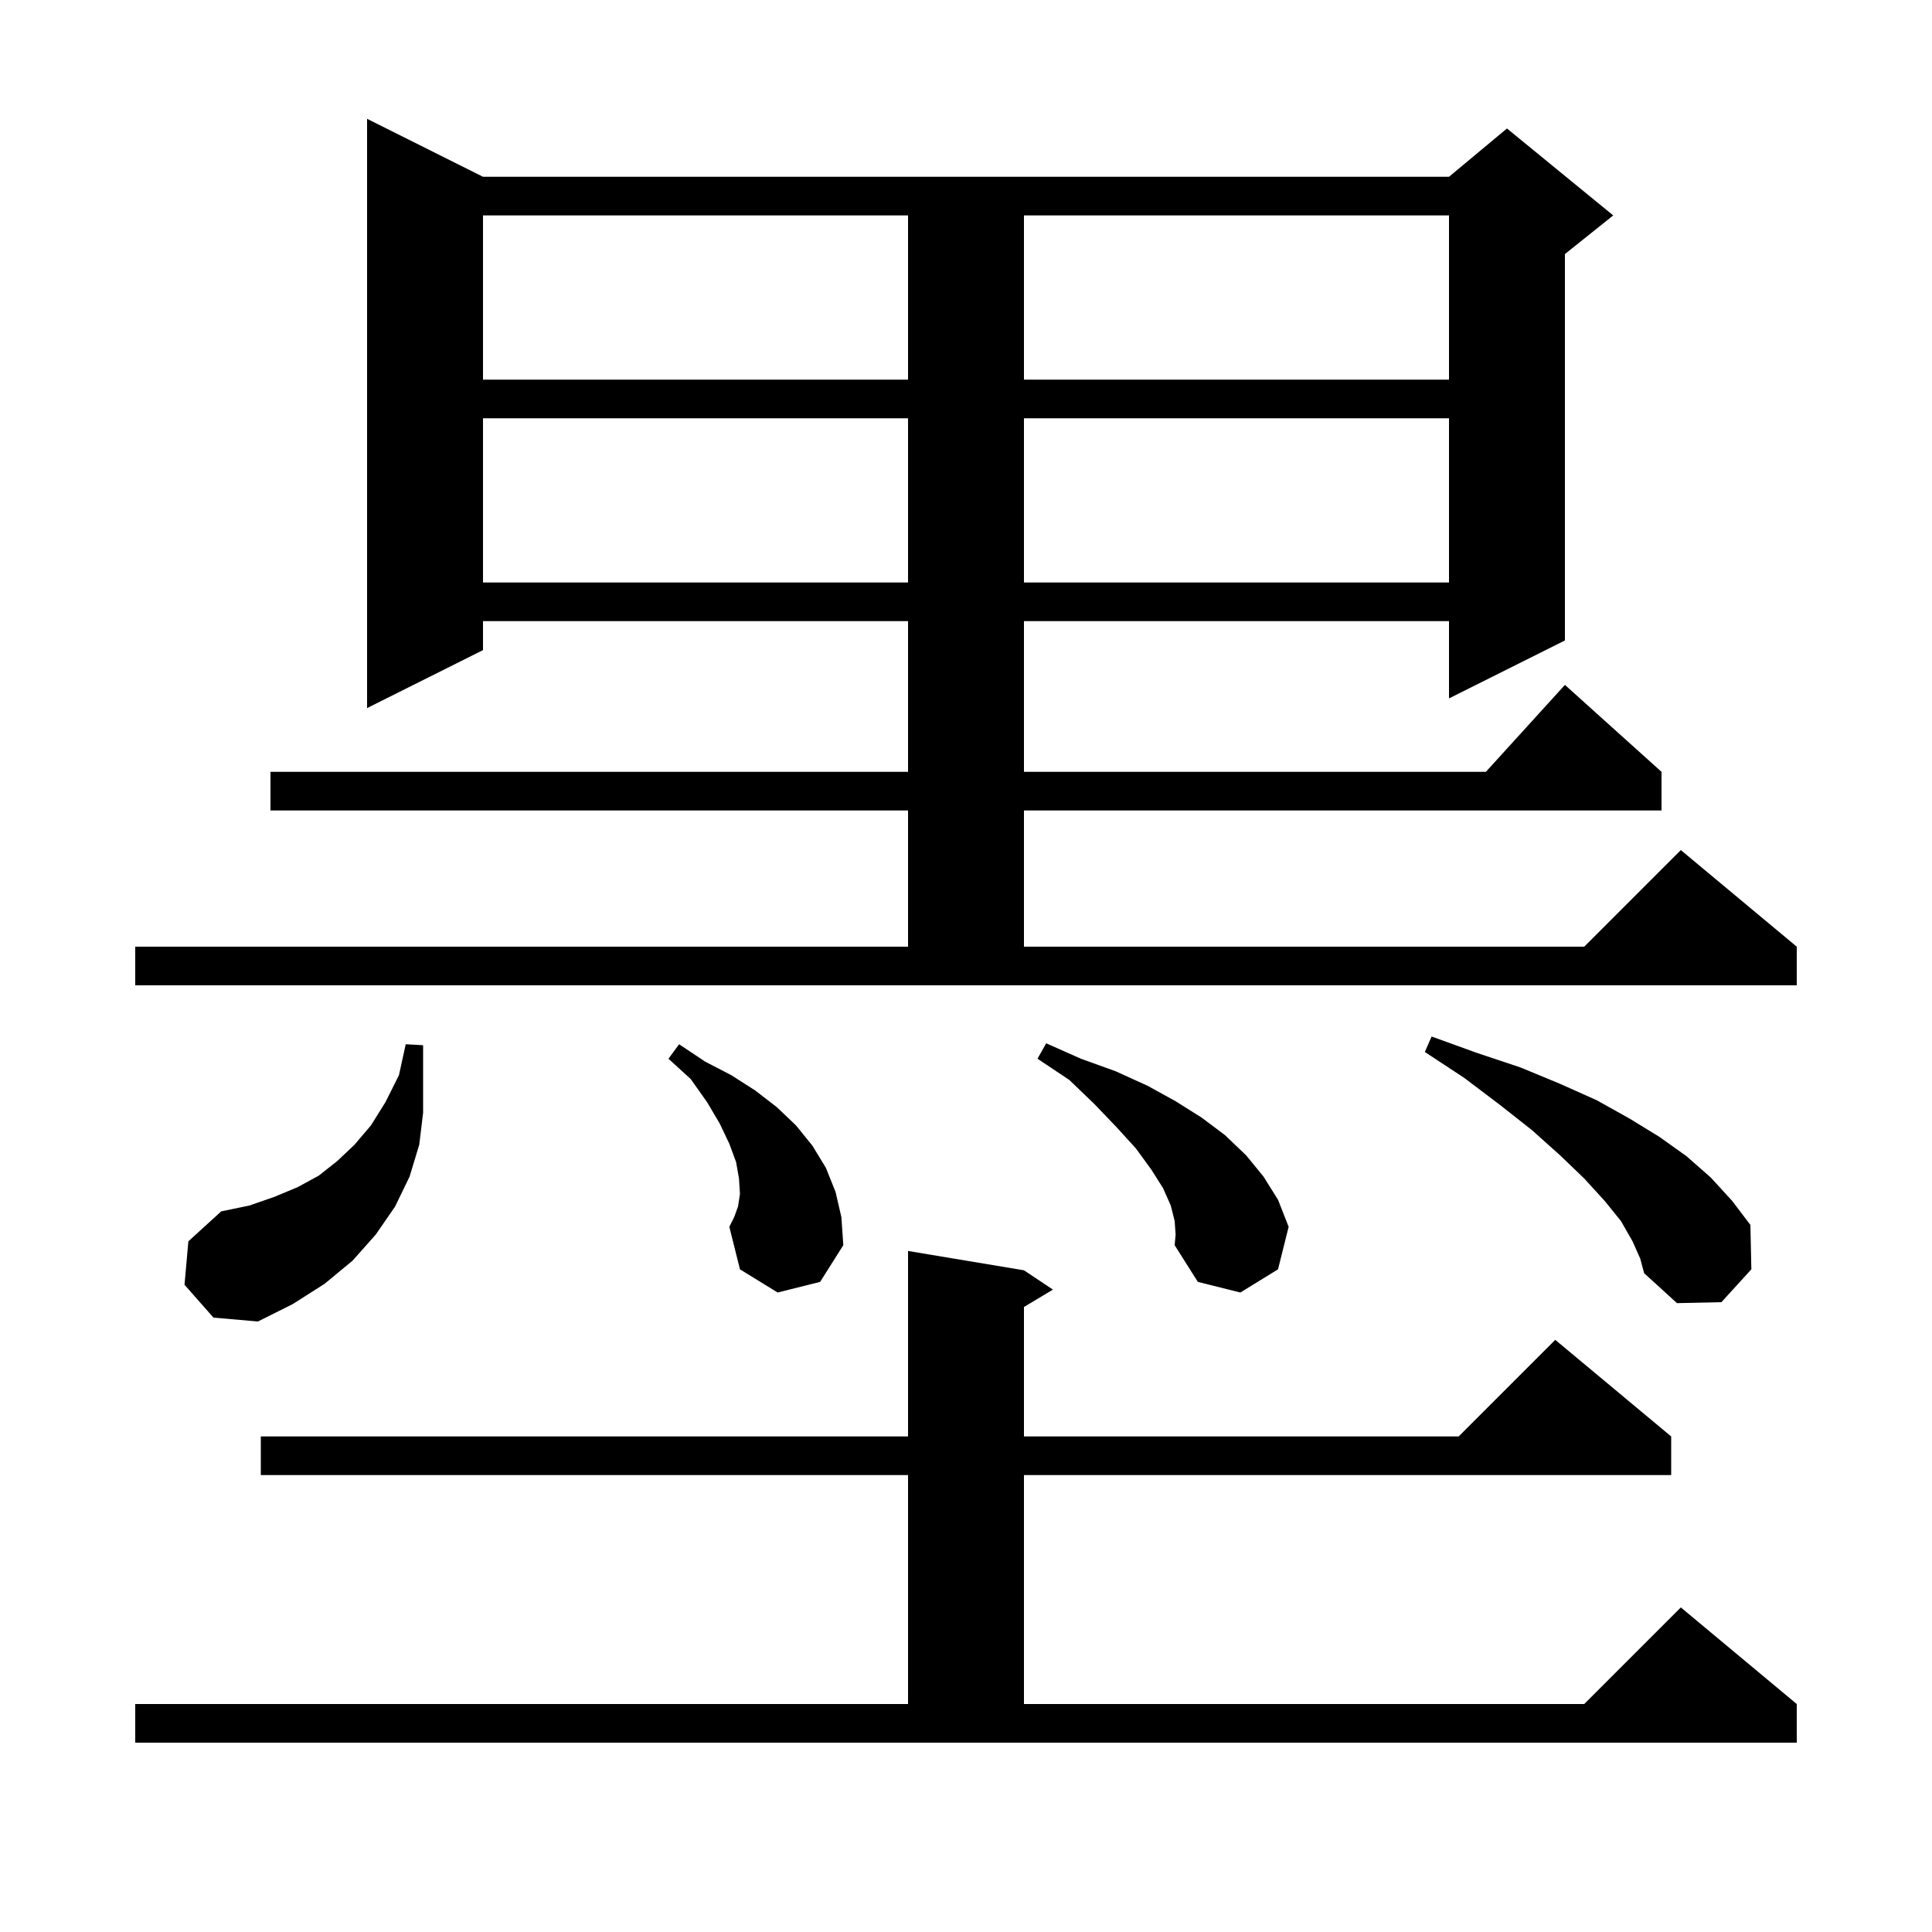 <svg xmlns="http://www.w3.org/2000/svg" xmlns:xlink="http://www.w3.org/1999/xlink" version="1.1" baseProfile="full" viewBox="0 0 200 200" width="200" height="200">
<g fill="black">
<path d="M 14.0 176.4 L 94.0 176.4 L 94.0 152.7 L 27.0 152.7 L 27.0 148.7 L 94.0 148.7 L 94.0 129.5 L 106.0 131.5 L 109.0 133.5 L 106.0 135.3 L 106.0 148.7 L 151.0 148.7 L 161.0 138.7 L 173.0 148.7 L 173.0 152.7 L 106.0 152.7 L 106.0 176.4 L 164.0 176.4 L 174.0 166.4 L 186.0 176.4 L 186.0 180.4 L 14.0 180.4 Z M 19.1 133.0 L 19.5 128.5 L 22.9 125.4 L 25.8 124.8 L 28.4 123.9 L 30.8 122.9 L 33.0 121.7 L 34.9 120.2 L 36.7 118.5 L 38.4 116.5 L 39.9 114.1 L 41.3 111.3 L 42.0 108.1 L 43.8 108.2 L 43.8 115.2 L 43.4 118.5 L 42.4 121.8 L 40.9 124.9 L 38.9 127.8 L 36.5 130.5 L 33.6 132.9 L 30.3 135.0 L 26.7 136.8 L 22.1 136.4 Z M 169.0 128.5 L 167.8 126.4 L 166.1 124.3 L 164.0 122.0 L 161.5 119.6 L 158.6 117.0 L 155.3 114.4 L 151.6 111.6 L 147.5 108.9 L 148.2 107.3 L 152.9 109.0 L 157.4 110.5 L 161.5 112.2 L 165.3 113.9 L 168.7 115.8 L 171.8 117.7 L 174.6 119.7 L 177.1 121.9 L 179.3 124.3 L 181.2 126.8 L 181.3 131.4 L 178.2 134.8 L 173.6 134.9 L 170.2 131.8 L 169.8 130.3 Z M 121.6 126.4 L 121.2 124.8 L 120.4 123.0 L 119.2 121.1 L 117.6 118.9 L 115.6 116.7 L 113.3 114.3 L 110.7 111.8 L 107.4 109.6 L 108.3 108.0 L 111.9 109.6 L 115.5 110.9 L 118.8 112.4 L 121.7 114.0 L 124.4 115.7 L 126.8 117.5 L 129.0 119.6 L 130.8 121.8 L 132.3 124.2 L 133.4 127.0 L 132.3 131.4 L 128.4 133.8 L 124.0 132.7 L 121.6 128.9 L 121.7 127.8 Z M 80.5 133.8 L 76.6 131.4 L 75.5 127.0 L 76.0 126.0 L 76.4 124.9 L 76.6 123.6 L 76.5 122.0 L 76.2 120.3 L 75.5 118.4 L 74.5 116.3 L 73.2 114.1 L 71.5 111.7 L 69.2 109.6 L 70.3 108.1 L 73.0 109.9 L 75.7 111.3 L 78.2 112.9 L 80.4 114.6 L 82.4 116.5 L 84.1 118.6 L 85.5 120.9 L 86.5 123.4 L 87.1 126.0 L 87.3 128.9 L 84.9 132.7 Z M 14.0 98.0 L 94.0 98.0 L 94.0 83.9 L 28.0 83.9 L 28.0 79.9 L 94.0 79.9 L 94.0 64.3 L 50.0 64.3 L 50.0 67.3 L 38.0 73.3 L 38.0 12.3 L 50.0 18.3 L 150.0 18.3 L 156.0 13.3 L 167.0 22.3 L 162.0 26.3 L 162.0 66.3 L 150.0 72.3 L 150.0 64.3 L 106.0 64.3 L 106.0 79.9 L 153.818 79.9 L 162.0 70.9 L 172.0 79.9 L 172.0 83.9 L 106.0 83.9 L 106.0 98.0 L 164.0 98.0 L 174.0 88.0 L 186.0 98.0 L 186.0 102.0 L 14.0 102.0 Z M 50.0 43.3 L 50.0 60.3 L 94.0 60.3 L 94.0 43.3 Z M 106.0 43.3 L 106.0 60.3 L 150.0 60.3 L 150.0 43.3 Z M 50.0 22.3 L 50.0 39.3 L 94.0 39.3 L 94.0 22.3 Z M 106.0 22.3 L 106.0 39.3 L 150.0 39.3 L 150.0 22.3 Z " />
</g>
</svg>
